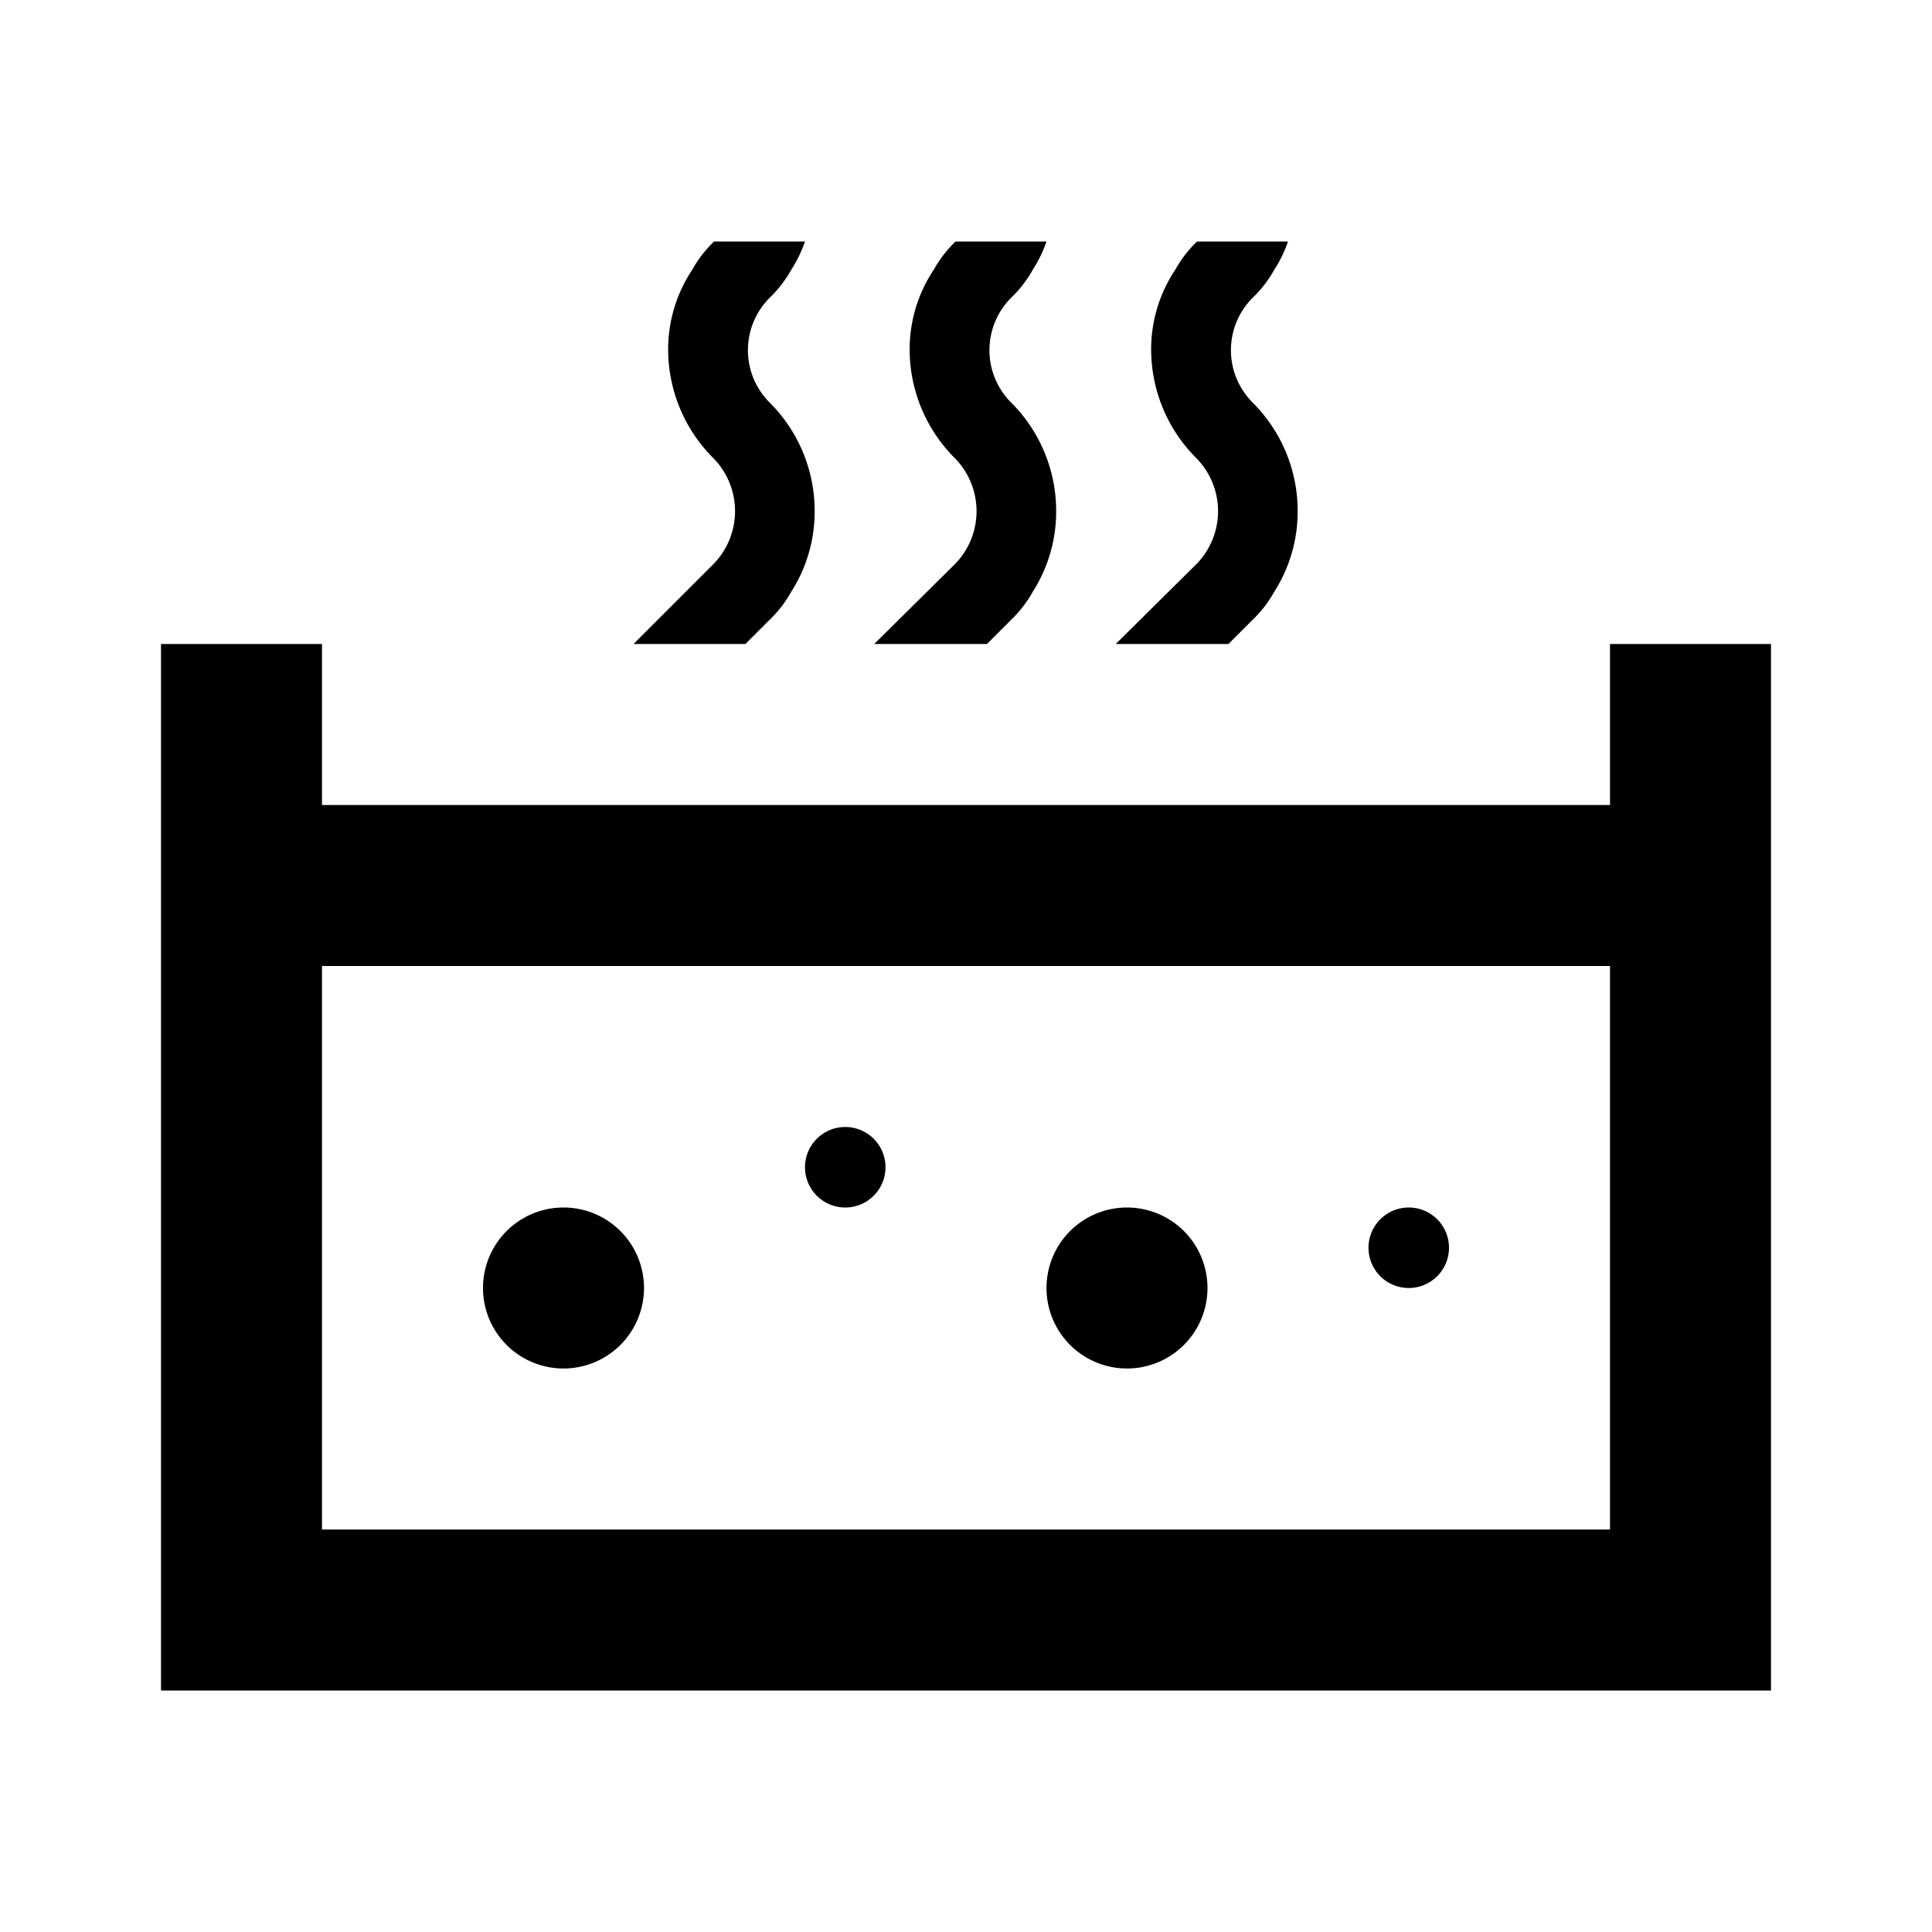 <svg id="Layer_1" data-name="Layer 1" xmlns="http://www.w3.org/2000/svg" viewBox="0 0 24 24"><title>Hot Tub</title><path d="M20,10H4V8H2V21H22V8H20ZM4,19V12H20v7Zm4-3a1,1,0,1,1-1-1A1,1,0,0,1,8,16Zm3-1.5a.5.5,0,1,1-.5-.5A.5.5,0,0,1,11,14.5Zm7,1a.5.5,0,1,1-.5-.5A.5.5,0,0,1,18,15.5ZM15,16a1,1,0,1,1-1-1A1,1,0,0,1,15,16ZM11.87,7a.94.94,0,0,0,0-1.3,1.91,1.91,0,0,1-.57-1.35,1.78,1.78,0,0,1,.3-1A1.49,1.49,0,0,1,11.87,3H13a1.62,1.62,0,0,1-.17.35,1.49,1.49,0,0,1-.27.35.92.92,0,0,0,0,1.3,1.9,1.9,0,0,1,.56,1.35,1.85,1.85,0,0,1-.29,1,1.49,1.49,0,0,1-.27.35l-.3.3h-1.4Zm-3,0a.94.94,0,0,0,0-1.3A1.91,1.91,0,0,1,8.3,4.35a1.78,1.78,0,0,1,.3-1A1.49,1.49,0,0,1,8.87,3H10a1.62,1.62,0,0,1-.17.35,1.49,1.49,0,0,1-.27.35.92.92,0,0,0,0,1.3,1.9,1.9,0,0,1,.56,1.35,1.85,1.85,0,0,1-.29,1,1.49,1.49,0,0,1-.27.35l-.3.3H7.87Zm6,0a.94.94,0,0,0,0-1.3,1.91,1.91,0,0,1-.57-1.35,1.78,1.78,0,0,1,.3-1A1.49,1.49,0,0,1,14.87,3H16a1.62,1.62,0,0,1-.17.35,1.49,1.49,0,0,1-.27.35.92.92,0,0,0,0,1.3,1.9,1.9,0,0,1,.56,1.35,1.85,1.85,0,0,1-.29,1,1.49,1.49,0,0,1-.27.35l-.3.3h-1.4Z"/></svg>